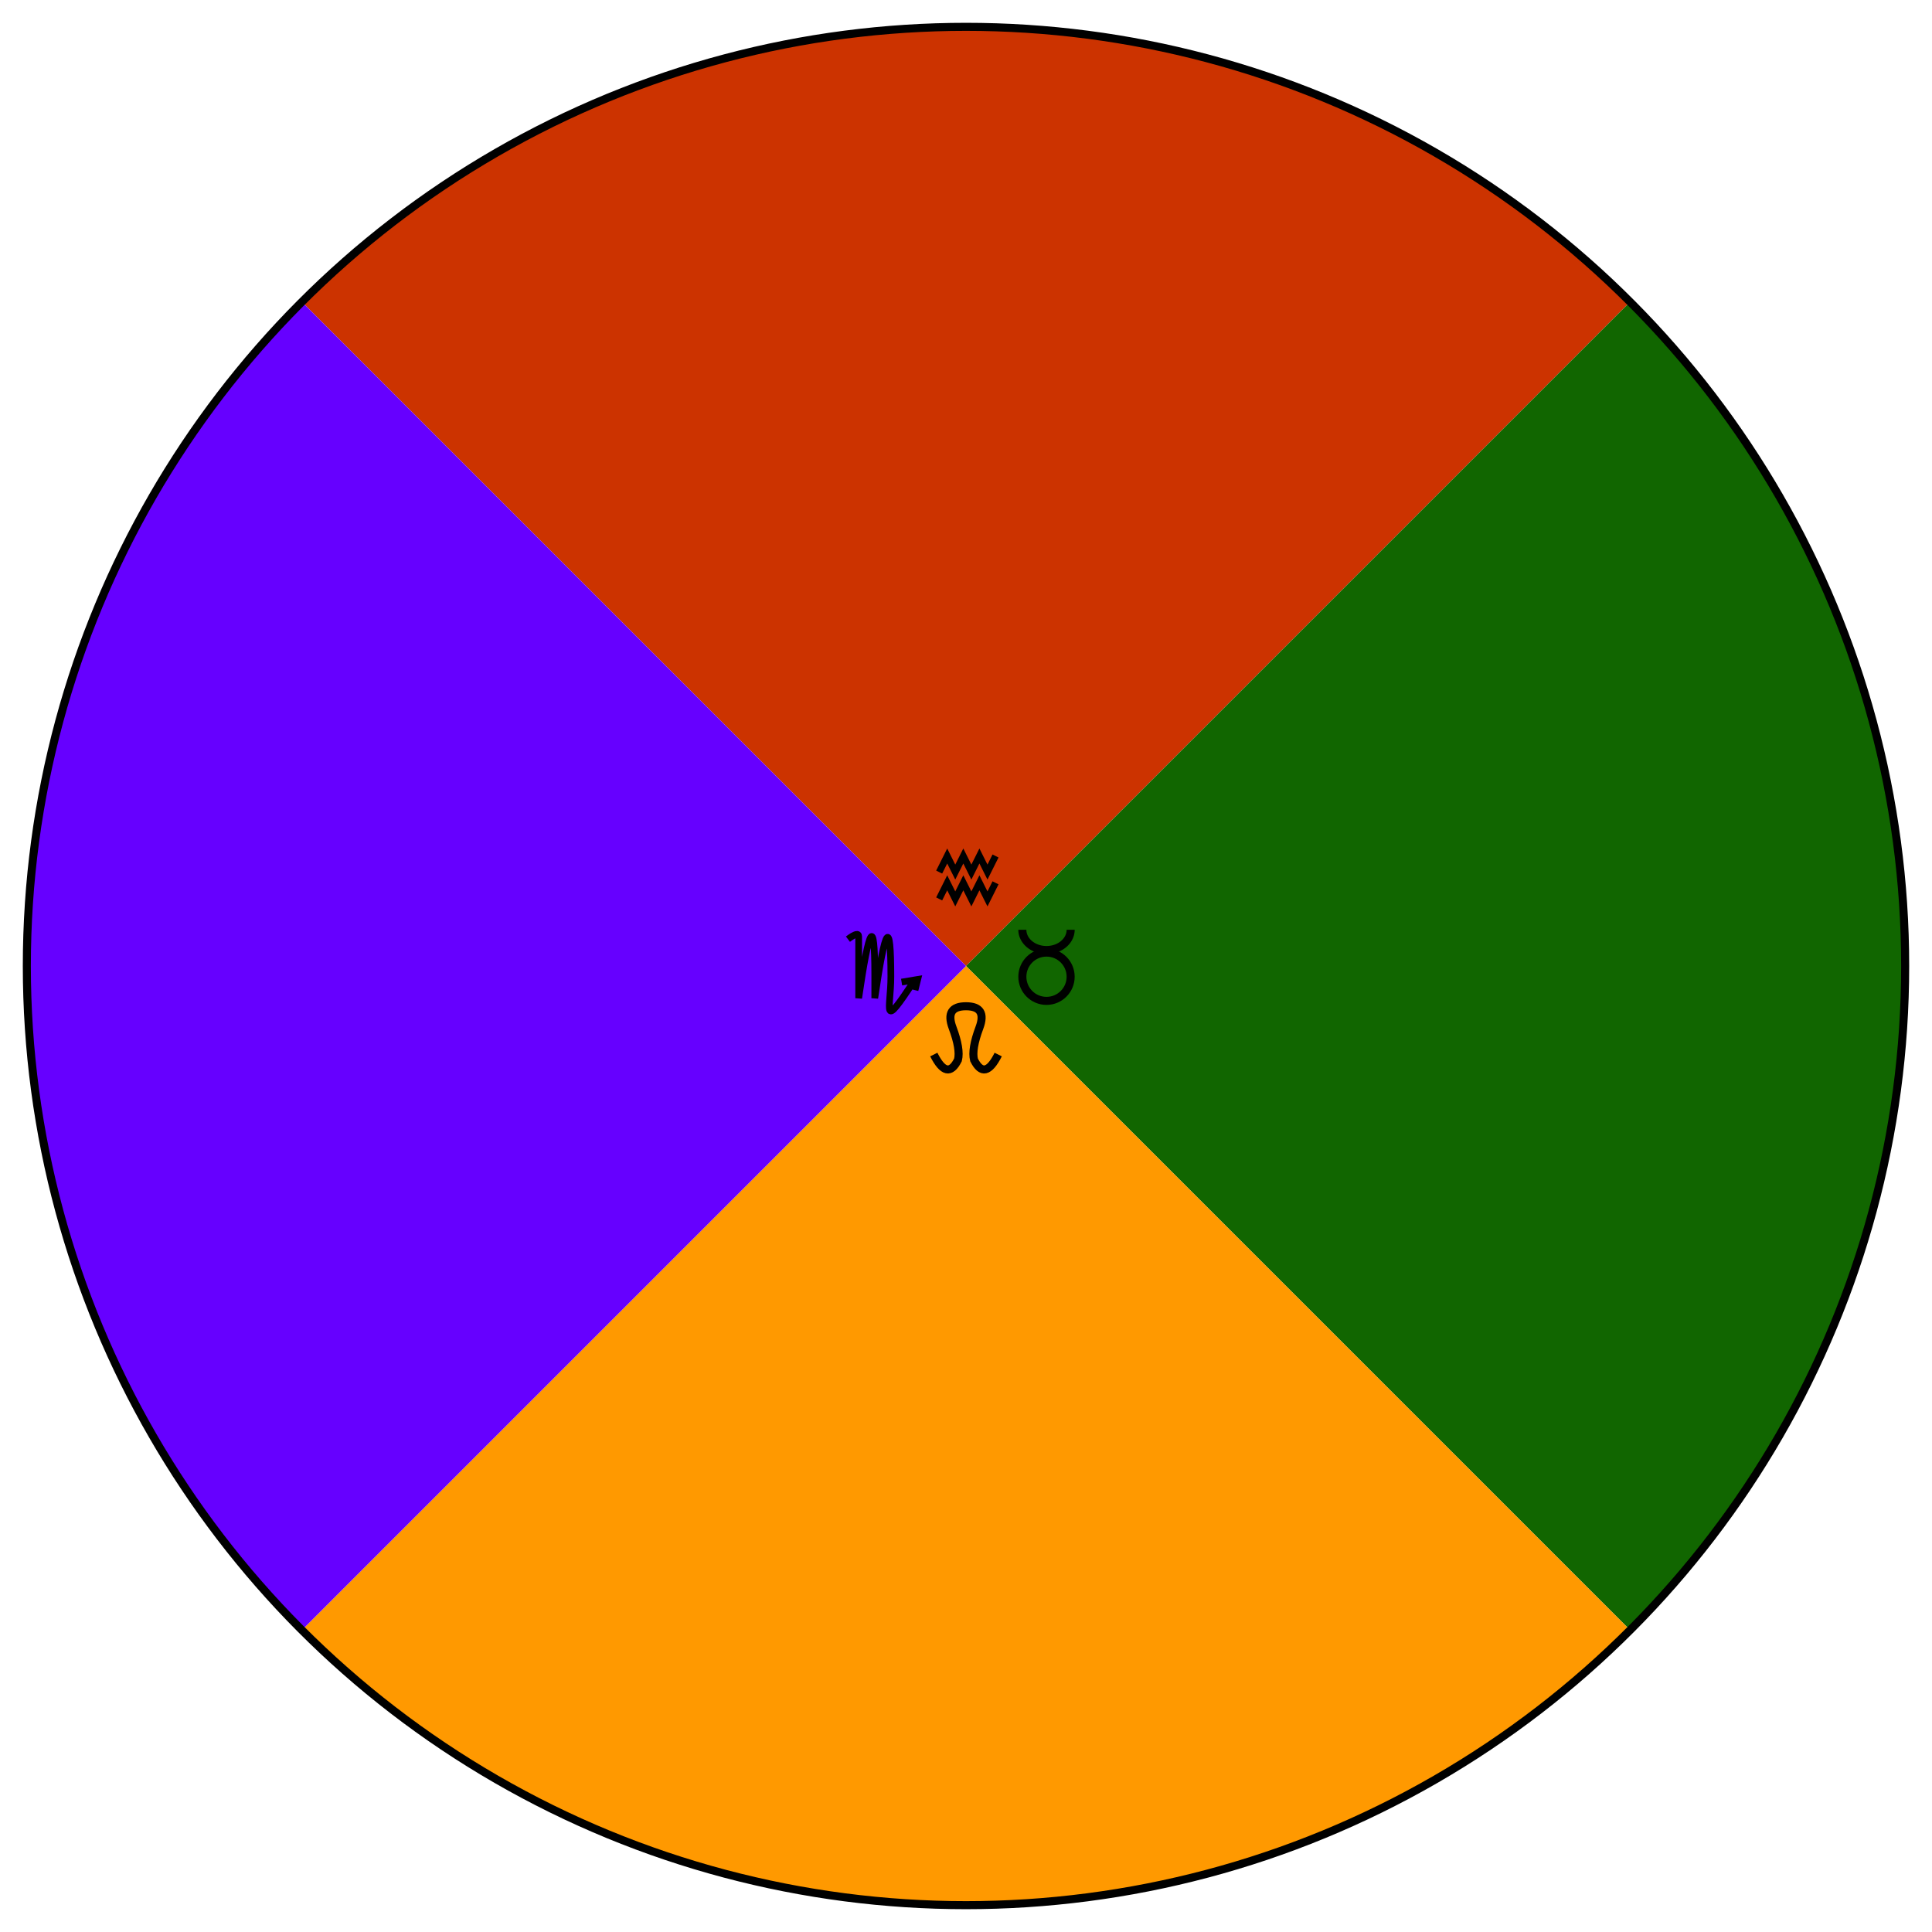<?xml version="1.0" encoding="UTF-8"?>
<svg xmlns="http://www.w3.org/2000/svg"
     xmlns:xlink="http://www.w3.org/1999/xlink"
     version="1.2"
     width="720" height="720"
     viewBox="-360 -360 720 720" preserveAspectRatio="xMinYMin meet"
     >
<title>Four Quarters</title>
<desc>This figure is my current associations with the four compass points</desc>
<!--
-->
<style type="text/css">
<![CDATA[
   g.midtext text {
      text-anchor: middle; 
      dominant-baseline: middle; 
   } 
   g.midtext textPath { 
      text-anchor: start; 
      dominant-baseline: middle; 
   }
]]>
</style>

<defs>
  <circle id="major-circ" r="350" />
  <clipPath id="circ-clip">
    <use xlink:href="#major-circ" />
  </clipPath>
  <path id="triangle-path" d="M0,0 L-360,-360 h 720 Z" />
  <filter id="lighten-filt">
    <feColorMatrix type="matrix" values="1 0 0 0 0.45  0 1 0 0 0.45   0 0 1 0 0.45   0 0 0 1 0" />
  </filter>
</defs>

<g filter="url(#lighten-filt)"><desc>back-colors</desc>
  <use xlink:href="#triangle-path" fill="#cc3300" clip-path="url(#circ-clip)" stroke="none" />
  <use xlink:href="#triangle-path" fill="#116600" clip-path="url(#circ-clip)" stroke="none" transform="rotate(90)" />
  <use xlink:href="#triangle-path" fill="#ff9900" clip-path="url(#circ-clip)" stroke="none" transform="rotate(180)" />
  <use xlink:href="#triangle-path" fill="#6600ff" clip-path="url(#circ-clip)" stroke="none" transform="rotate(-90)" />
</g>
<use xlink:href="#major-circ" fill="none" stroke="black" stroke-width="3" />

<g transform="translate(30,0)"><desc>taurus</desc>
  <circle fill="none" stroke="black" stroke-width="3" cy="4" r="9" />
  <path fill="none" stroke="black" stroke-width="3" d="M -9,-13.5 A 9 7.55 0 0 0 9,-13.5" />
</g>

<g transform="translate(0,-30)"><desc>aquarius</desc>
  <path fill="none" stroke="black" stroke-width="2.5" d="M -10,-5 l 3,-6 3,6 3,-6 3,6 3,-6 3,6 3,-6
   M -10,5 l 3,-6 3,6 3,-6 3,6 3,-6 3,6 3,-6" />
</g>

<g transform="translate(0,28)"><desc>leo</desc>
  <path fill="none" stroke="black" stroke-width="3" 
   d="M -12,5 Q -7,15 -3,7 Q -2,3 -5,-5 T 0,-13
      T 5,-5 Q 2,3 3,7 Q 7,15 12,5"
   />
</g>

<g transform="translate(-30,0)"><desc>scorpio</desc>
  <path fill="none" stroke="black" stroke-width="2.5" 
   d="M -14,-10 Q -10,-13 -10,-11 v 23
   Q -4,-29 -4,3 v9 Q 2,-29 2,4 C 2,16 -2,25  11,5
   M 6,6 L 12,5 L 11,9
   " /> 
</g>

<!-- vim: expandtab:sw=3
-->
</svg>
